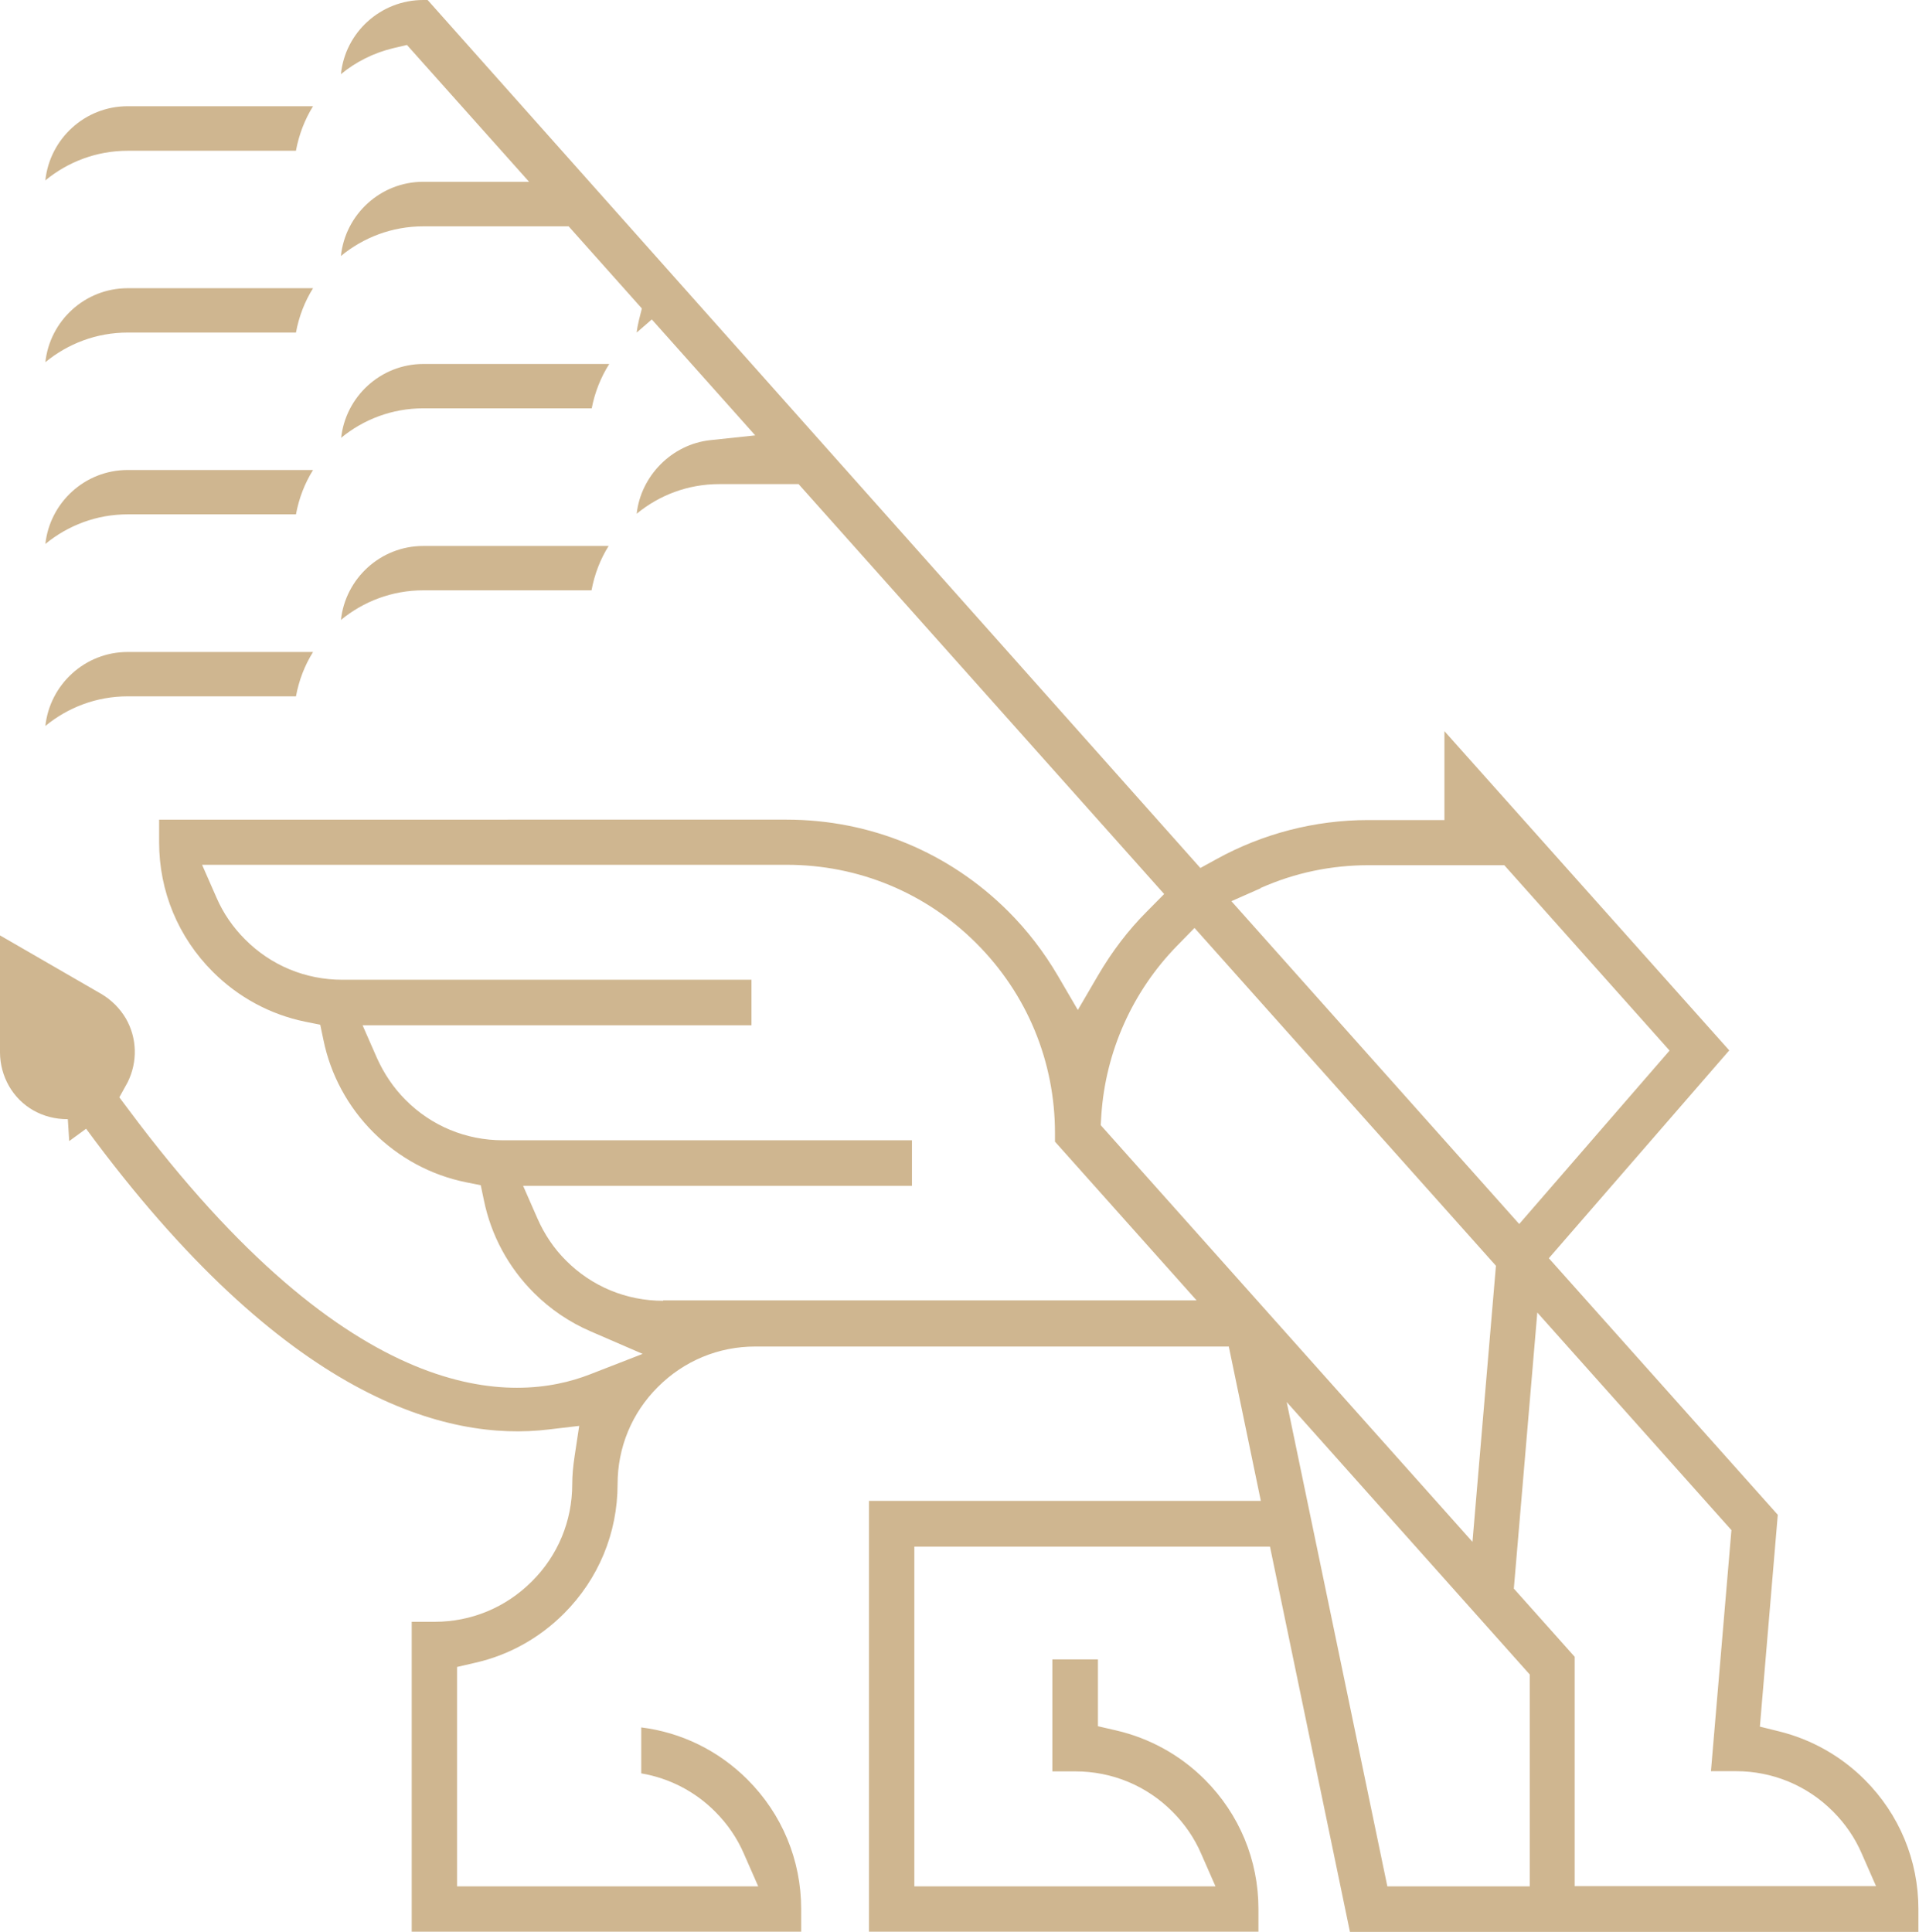 <?xml version="1.0" encoding="UTF-8"?>
<svg id="Layer_2" data-name="Layer 2" xmlns="http://www.w3.org/2000/svg" viewBox="0 0 96.48 97.12">
  <defs>
    <style>
      .cls-1 {
        fill: #cfb690;
      }
    </style>
  </defs>
  <g id="Layer_1-2" data-name="Layer 1">
    <g>
      <polygon class="cls-1" points="1.09 14.07 1.09 14.07 1.09 14.07 1.09 14.07"/>
      <path class="cls-1" d="M17.14,22.02c1.13-.93,2.57-1.49,4.14-1.49h8.47c.15-.79.45-1.55.88-2.23h-9.34c-2.15,0-3.92,1.64-4.14,3.73Z"/>
      <path class="cls-1" d="M17.14,31.17c1.13-.93,2.57-1.49,4.14-1.49h8.46c.15-.81.44-1.56.86-2.23h-9.32c-2.15,0-3.92,1.64-4.14,3.73Z"/>
      <path class="cls-1" d="M2.28,18.21c1.13-.93,2.57-1.49,4.14-1.49h8.46c.15-.81.44-1.56.86-2.23H6.42c-2.15,0-3.92,1.64-4.14,3.73Z"/>
      <path class="cls-1" d="M2.28,36.5c1.13-.93,2.57-1.49,4.14-1.49h8.46c.15-.81.44-1.56.86-2.23H6.42c-2.15,0-3.92,1.64-4.14,3.73Z"/>
      <path class="cls-1" d="M14.88,7.57c.15-.8.44-1.56.86-2.23H6.42c-2.15,0-3.92,1.64-4.14,3.73,1.13-.93,2.57-1.49,4.14-1.49h8.46Z"/>
      <path class="cls-1" d="M2.28,27.35c1.13-.93,2.57-1.49,4.14-1.49h8.46c.15-.81.44-1.56.86-2.23H6.42c-2.15,0-3.92,1.64-4.14,3.73Z"/>
      <path class="cls-1" d="M20.46,2.26l6.14,6.88h-5.32c-2.15,0-3.92,1.64-4.14,3.73,1.13-.93,2.57-1.49,4.14-1.49h7.31s3.68,4.13,3.68,4.13l-.15.6c-.05.21-.09.42-.11.61l.76-.66,5.2,5.83-2.26.24c-1.94.21-3.49,1.8-3.7,3.7,1.13-.93,2.57-1.49,4.14-1.49h4s18.38,20.61,18.38,20.61l-.89.9c-.91.91-1.74,2-2.44,3.2l-1.01,1.73-1.01-1.73c-.7-1.19-1.53-2.27-2.48-3.22-2.98-2.98-6.94-4.62-11.16-4.62H8v1.14c0,2.46.96,4.77,2.7,6.51,1.28,1.28,2.89,2.15,4.65,2.51l.75.15.16.76c.36,1.76,1.23,3.37,2.51,4.65s2.89,2.15,4.65,2.51l.75.15.16.76c.36,1.76,1.23,3.37,2.51,4.65.82.82,1.79,1.48,2.86,1.94l2.61,1.13-2.65,1.03c-3.84,1.5-11.97,1.77-23.21-13.33l-.45-.6.42-.76c.51-1.04.47-2.22-.09-3.2-.3-.51-.73-.94-1.24-1.24L0,47.03v5.88c0,.59.16,1.18.45,1.69.6,1.05,1.7,1.67,2.94,1.67h.02s.07,1.1.07,1.1l.85-.62c10,13.61,18.16,15.74,23.26,15.12l1.53-.18-.23,1.52c-.08.53-.12.98-.12,1.41,0,1.85-.72,3.59-2.03,4.89-1.31,1.31-3.04,2.03-4.89,2.03h-1.15v15.58s19.58,0,19.58,0v-1.14c0-2.46-.96-4.77-2.7-6.51-1.46-1.46-3.33-2.37-5.34-2.62v2.31c1.4.24,2.7.9,3.72,1.93.61.61,1.1,1.32,1.44,2.11l.72,1.64h-15.14s0-11.03,0-11.03l.91-.21c1.69-.38,3.23-1.24,4.46-2.47,1.74-1.74,2.7-4.05,2.7-6.51,0-1.85.72-3.59,2.03-4.89,1.31-1.31,3.04-2.03,4.89-2.03h23.81s1.61,7.76,1.61,7.76h-19.7s0,21.66,0,21.66h19.58v-1.14c0-2.46-.96-4.77-2.7-6.51-1.23-1.23-2.77-2.08-4.46-2.47l-.91-.21v-3.36h-2.29v5.63h1.15c1.85,0,3.59.72,4.89,2.03.61.61,1.1,1.32,1.44,2.11l.72,1.64h-15.14s0-17.08,0-17.08h17.88s4.02,19.37,4.02,19.37h9.01s19.57,0,19.57,0v-1.14c0-2.46-.96-4.77-2.7-6.51h0c-1.19-1.19-2.68-2.03-4.3-2.43l-.97-.24.9-10.65-11.51-12.9,9.07-10.45-14.32-16.05v4.47s-3.84,0-3.84,0c-2.66,0-5.29.68-7.61,1.96l-.82.45L21.5,0h-.22c-2.15,0-3.93,1.64-4.14,3.73.75-.62,1.64-1.07,2.64-1.31l.68-.16ZM33.34,65.4c-1.85,0-3.59-.72-4.89-2.03-.6-.6-1.08-1.31-1.43-2.11l-.72-1.64h19.55v-2.29h-20.57c-1.85,0-3.59-.72-4.89-2.03-.6-.6-1.08-1.31-1.44-2.11l-.72-1.64h19.55v-2.29h-20.57c-1.85,0-3.59-.72-4.89-2.03-.61-.61-1.1-1.32-1.44-2.11l-.72-1.64h29.39c3.61,0,6.99,1.4,9.54,3.95,2.55,2.55,3.95,5.94,3.95,9.54v.43s7.12,7.98,7.12,7.98h-26.82ZM76.91,94.84h-7.16s-5.06-24.35-5.06-24.35l12.22,13.7v10.66ZM87.05,76.92l-1.03,12.13h1.25c1.85,0,3.59.72,4.89,2.03.61.61,1.1,1.32,1.44,2.11l.72,1.64h-15.15s0-11.53,0-11.53l-3.06-3.43,1.18-13.88,9.75,10.93ZM63.37,44.65c1.73-.77,3.56-1.15,5.45-1.15h6.81s8.31,9.32,8.31,9.32l-7.56,8.72-14.47-16.23,1.47-.65ZM60.06,46.66l15.15,16.98-1.18,13.88-18.69-20.95.03-.49c.21-3.21,1.57-6.24,3.81-8.53l.87-.89Z"/>
    </g>
  </g>
</svg>